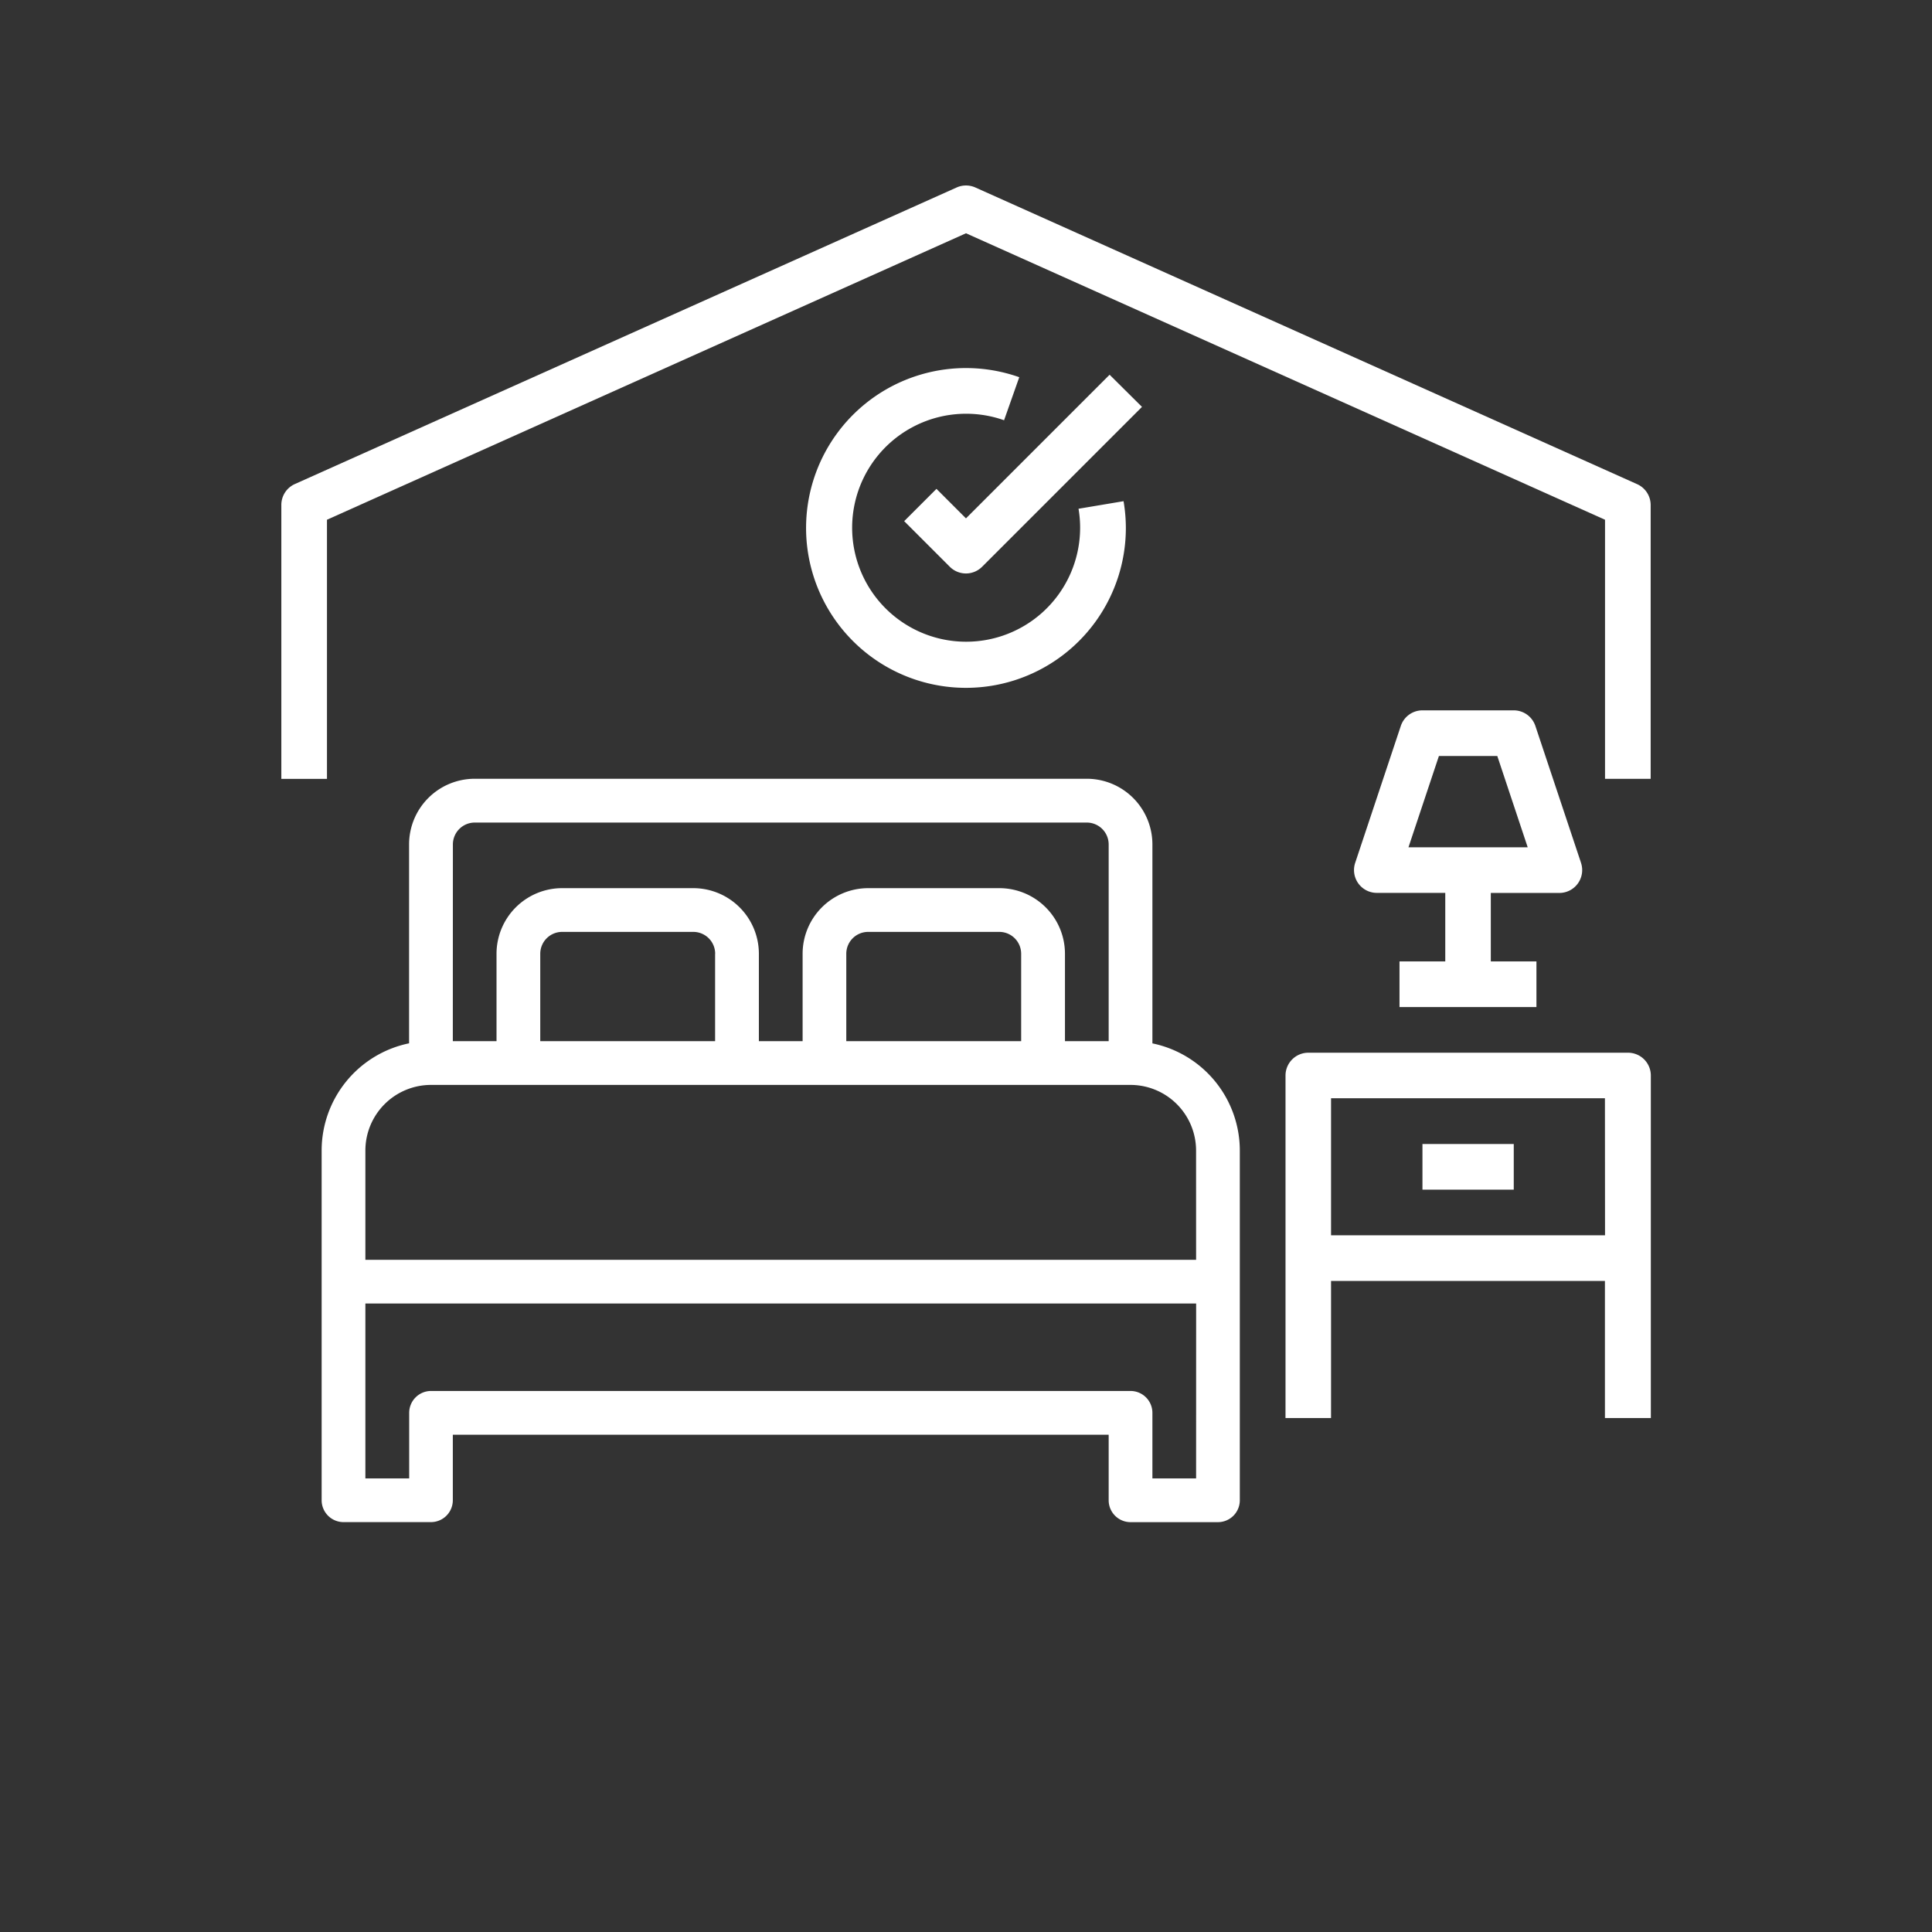 <svg xmlns="http://www.w3.org/2000/svg" xmlns:xlink="http://www.w3.org/1999/xlink" width="58" height="58" viewBox="0 0 58 58">
  <rect x="0" y="0" width="58" height="58" fill="#333333" stroke="none"/>
  <defs>
    <clipPath id="clip-path">
      <circle id="Ellipse_66" data-name="Ellipse 66" cx="29" cy="29" r="29" transform="translate(0 0.432)" fill="#fff" stroke="#29abb8" stroke-width="2" stroke-dasharray="4"/>
    </clipPath>
  </defs>
  <g id="Mask_Group_4" data-name="Mask Group 4" transform="translate(0 -0.432)" clip-path="url(#clip-path)">
    <g id="svgexport-6" transform="translate(8.446 6)">
      <g id="Group_9665" data-name="Group 9665" transform="translate(1.21 17.813)">
        <g id="Group_9664" data-name="Group 9664">
          <path id="Path_8822" data-name="Path 8822" d="M24.94,33.075V27.1a1.971,1.971,0,0,0-1.969-1.969H4.594A1.971,1.971,0,0,0,2.625,27.1v5.973A3.288,3.288,0,0,0,0,36.291v10.5a.657.657,0,0,0,.656.656H3.282a.657.657,0,0,0,.656-.656V44.823H23.627v1.969a.657.657,0,0,0,.656.656h2.625a.657.657,0,0,0,.656-.656v-10.5A3.288,3.288,0,0,0,24.94,33.075Zm-21-5.973a.657.657,0,0,1,.656-.656H22.971a.657.657,0,0,1,.656.656v5.907H22.315V30.384a1.971,1.971,0,0,0-1.969-1.969H16.408a1.971,1.971,0,0,0-1.969,1.969v2.625H13.126V30.384a1.971,1.971,0,0,0-1.969-1.969H7.219A1.971,1.971,0,0,0,5.25,30.384v2.625H3.938ZM21,30.384v2.625h-5.25V30.384a.657.657,0,0,1,.656-.656h3.938A.657.657,0,0,1,21,30.384Zm-9.188,0v2.625H6.563V30.384a.657.657,0,0,1,.656-.656h3.938A.657.657,0,0,1,11.814,30.384ZM26.252,46.135H24.94V44.166a.657.657,0,0,0-.656-.656h-21a.657.657,0,0,0-.656.656v1.969H1.313v-5.25h24.94Zm0-6.563H1.313V36.291a1.971,1.971,0,0,1,1.969-1.969h21a1.971,1.971,0,0,1,1.969,1.969Z" transform="translate(0 -25.133)" fill="#fff"/>
        </g>
      </g>
      <g id="Group_9667" data-name="Group 9667" transform="translate(30.146 26.035)">
        <g id="Group_9666" data-name="Group 9666">
          <path id="Path_8823" data-name="Path 8823" d="M52.81,36.733H43.218a.685.685,0,0,0-.685.685V47.7H43.9V43.585h8.222V47.7H53.5V37.418A.685.685,0,0,0,52.81,36.733Zm-.685,5.481H43.9V38.1h8.222Z" transform="translate(-42.533 -36.733)" fill="#fff"/>
        </g>
      </g>
      <g id="Group_9669" data-name="Group 9669" transform="translate(34.257 28.776)">
        <g id="Group_9668" data-name="Group 9668">
          <rect id="Rectangle_17376" data-name="Rectangle 17376" width="2.741" height="1.37" fill="#fff"/>
        </g>
      </g>
      <g id="Group_9671" data-name="Group 9671" transform="translate(32.201 15.758)">
        <g id="Group_9670" data-name="Group 9670">
          <path id="Path_8824" data-name="Path 8824" d="M52.25,26.812,50.879,22.7a.685.685,0,0,0-.65-.468H47.489a.685.685,0,0,0-.65.469l-1.37,4.111a.685.685,0,0,0,.65.9h2.055V29.77H46.8v1.37h4.111V29.77h-1.37V27.714H51.6a.686.686,0,0,0,.65-.9Zm-5.181-.468.914-2.741h1.753l.913,2.741Z" transform="translate(-45.433 -22.233)" fill="#fff"/>
        </g>
      </g>
      <g id="Group_9673" data-name="Group 9673">
        <g id="Group_9672" data-name="Group 9672">
          <path id="Path_8825" data-name="Path 8825" d="M40.7,8.966,20.834.06a.688.688,0,0,0-.56,0L.4,8.966a.686.686,0,0,0-.4.626v8.222H1.37V10.035l19.184-8.6,19.184,8.6v7.778h1.37V9.592A.686.686,0,0,0,40.7,8.966Z" transform="translate(0 0)" fill="#fff"/>
        </g>
      </g>
      <g id="Group_9675" data-name="Group 9675" transform="translate(15.758 5.481)">
        <g id="Group_9674" data-name="Group 9674">
          <path id="Path_8826" data-name="Path 8826" d="M31.759,11.73l-1.352.227a3.374,3.374,0,0,1,.048.571A3.422,3.422,0,1,1,28.172,9.3l.456-1.292a4.8,4.8,0,1,0,3.2,4.523A4.847,4.847,0,0,0,31.759,11.73Z" transform="translate(-22.233 -7.733)" fill="#fff"/>
        </g>
      </g>
      <g id="Group_9677" data-name="Group 9677" transform="translate(18.699 5.682)">
        <g id="Group_9676" data-name="Group 9676">
          <path id="Path_8827" data-name="Path 8827" d="M32.549,8.017l-4.312,4.312-.886-.886-.969.969,1.37,1.37a.685.685,0,0,0,.969,0l4.8-4.8Z" transform="translate(-26.383 -8.017)" fill="#fff"/>
        </g>
      </g>
    </g>
  </g>
</svg>
